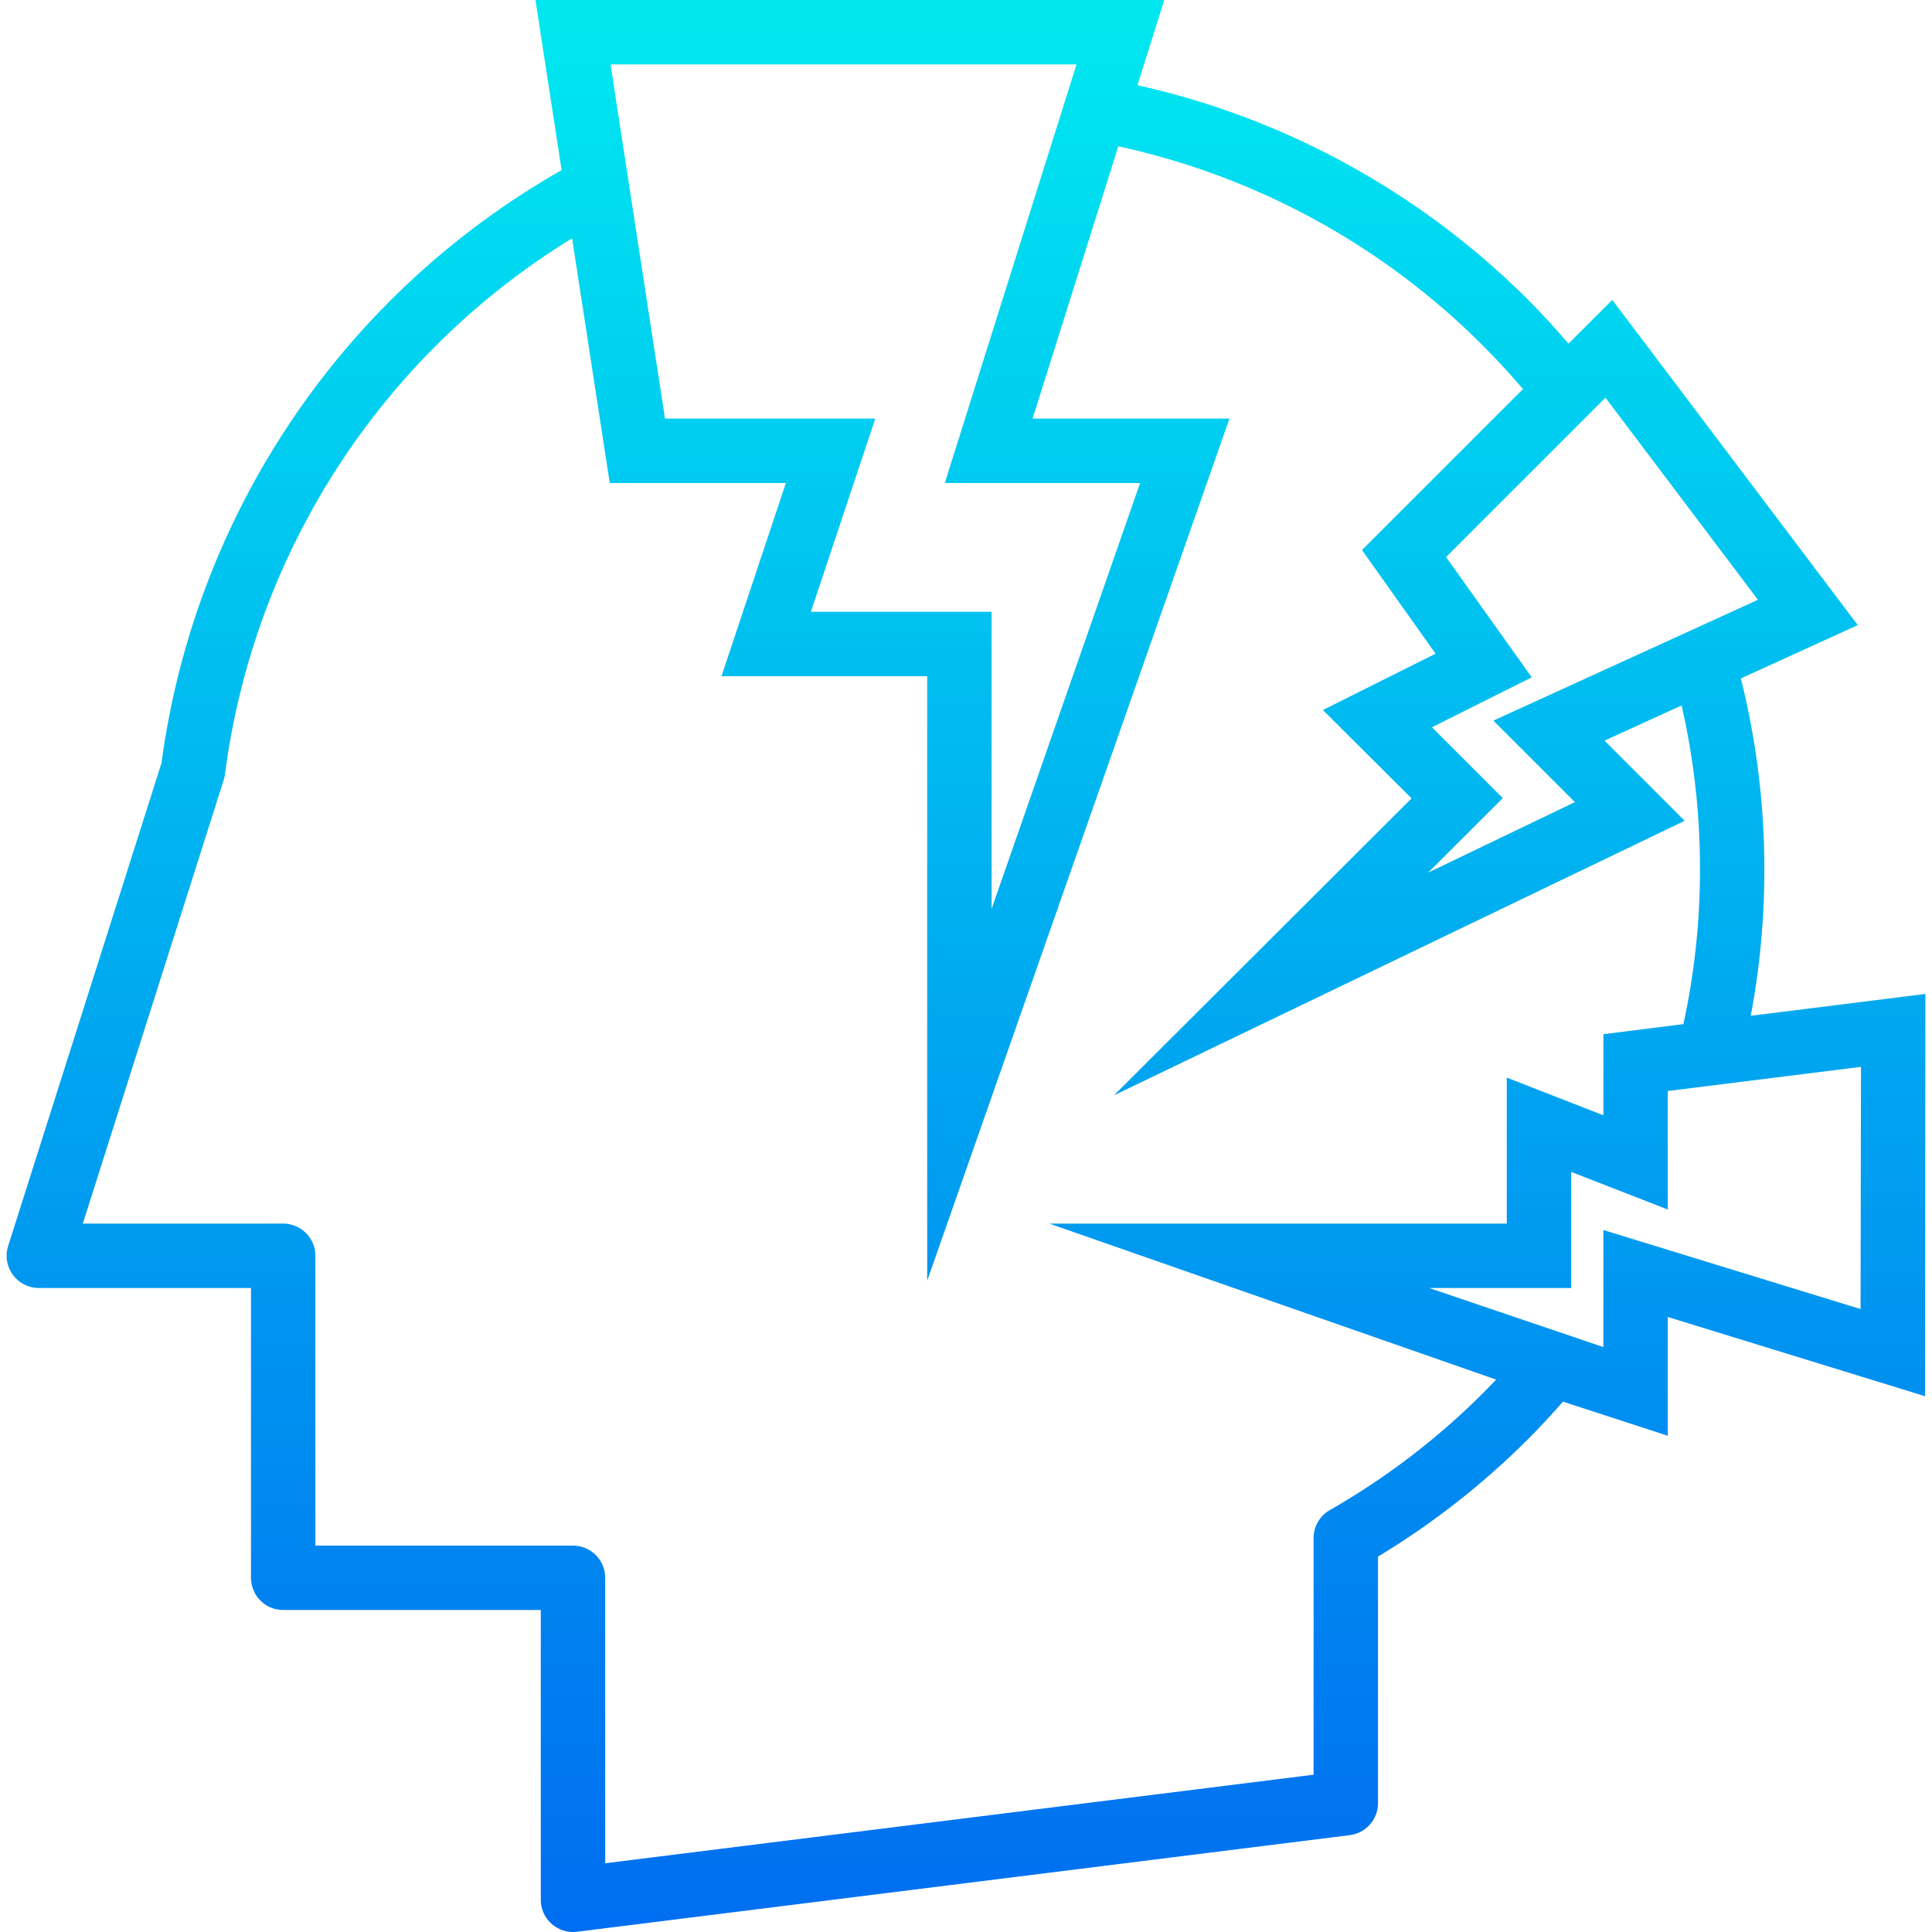 <?xml version="1.0" encoding="iso-8859-1"?>
<!-- Generator: Adobe Illustrator 19.0.0, SVG Export Plug-In . SVG Version: 6.00 Build 0)  -->
<svg version="1.1" id="Capa_1" xmlns="http://www.w3.org/2000/svg" xmlns:xlink="http://www.w3.org/1999/xlink" x="0px" y="0px"
	 viewBox="0 0 480 480" style="enable-background:new 0 0 480 480;" xml:space="preserve">
<linearGradient id="SVGID_1_" gradientUnits="userSpaceOnUse" x1="-28.312" y1="557.455" x2="-28.312" y2="616.792" gradientTransform="matrix(8 0 0 -8 466.498 4941)">
	<stop  offset="0" style="stop-color:#006DF0"/>
	<stop  offset="1" style="stop-color:#00E7F0"/>
</linearGradient>
<path style="fill:url(#SVGID_1_);" d="M434.973,252.368c5.228-27.789,4.39-56.38-2.456-83.816l29.04-13.248l-60.992-80.8
	l-10.872,10.872c-3.2-3.688-6.464-7.32-9.92-10.776c-26.656-26.685-60.364-45.222-97.176-53.44L289.253,0H133.029l6.504,42.264
	C85.199,73.15,48.421,127.655,40.117,189.6l-38.104,120c-1.325,4.215,1.017,8.706,5.232,10.032c0.774,0.243,1.581,0.368,2.392,0.368
	h52.72v72c0,4.418,3.582,8,8,8h64v72c0,4.418,3.582,8,8,8c0.332,0.003,0.663-0.019,0.992-0.064l192-24
	c4.003-0.5,7.007-3.902,7.008-7.936v-61.264c13.609-8.221,26.171-18.064,37.408-29.312c2.864-2.864,5.72-5.976,8.552-9.192
	l26.04,8.48V327.2l63.912,19.68l0.088-99.936L434.973,252.368z M436.757,149.016l-65.728,30.016l20.256,20.248l-36.464,17.52
	l18.544-18.512l-17.6-17.6l24.8-12.408l-21.296-29.88l39.6-39.6L436.757,149.016z M267.461,16l-32.728,104h48.52l-36.896,105.816
	V152h-44.896l16-48h-52.24l-13.536-88L267.461,16z M330.357,375.2c-2.48,1.432-4.006,4.08-4,6.944v58.776l-176,22V392
	c0-4.418-3.582-8-8-8h-64v-72c0-4.418-3.582-8-8-8H20.573l35.008-110.216c0.152-0.457,0.257-0.929,0.312-1.408
	c7.154-55.14,38.853-104.09,86.24-133.176l9.36,60.8h43.76l-16,48h51.104v150.184L305.461,104h-48.92l21.304-67.648
	c34.342,7.455,65.805,24.657,90.616,49.544c3.448,3.448,6.768,7.056,9.92,10.76l-40,40l18.288,25.744l-28,14l22.032,21.952
	l-73.944,73.784l141.792-68.216L398.638,184l19.152-8.736c3.053,13.363,4.585,27.029,4.568,40.736
	c0.01,12.924-1.371,25.812-4.12,38.44l-19.88,2.504v20.152l-24-9.36V304H260.702l111.008,38.76c-1.08,1.144-2.168,2.256-3.248,3.344
	C357.109,357.452,344.295,367.236,330.357,375.2L330.357,375.2z M462.253,325.232L398.357,305.6v29.08L355.061,320h35.296v-28.848
	l24,9.352v-29.448l48-6L462.253,325.232z"/>
<g>
</g>
<g>
</g>
<g>
</g>
<g>
</g>
<g>
</g>
<g>
</g>
<g>
</g>
<g>
</g>
<g>
</g>
<g>
</g>
<g>
</g>
<g>
</g>
<g>
</g>
<g>
</g>
<g>
</g>
</svg>
